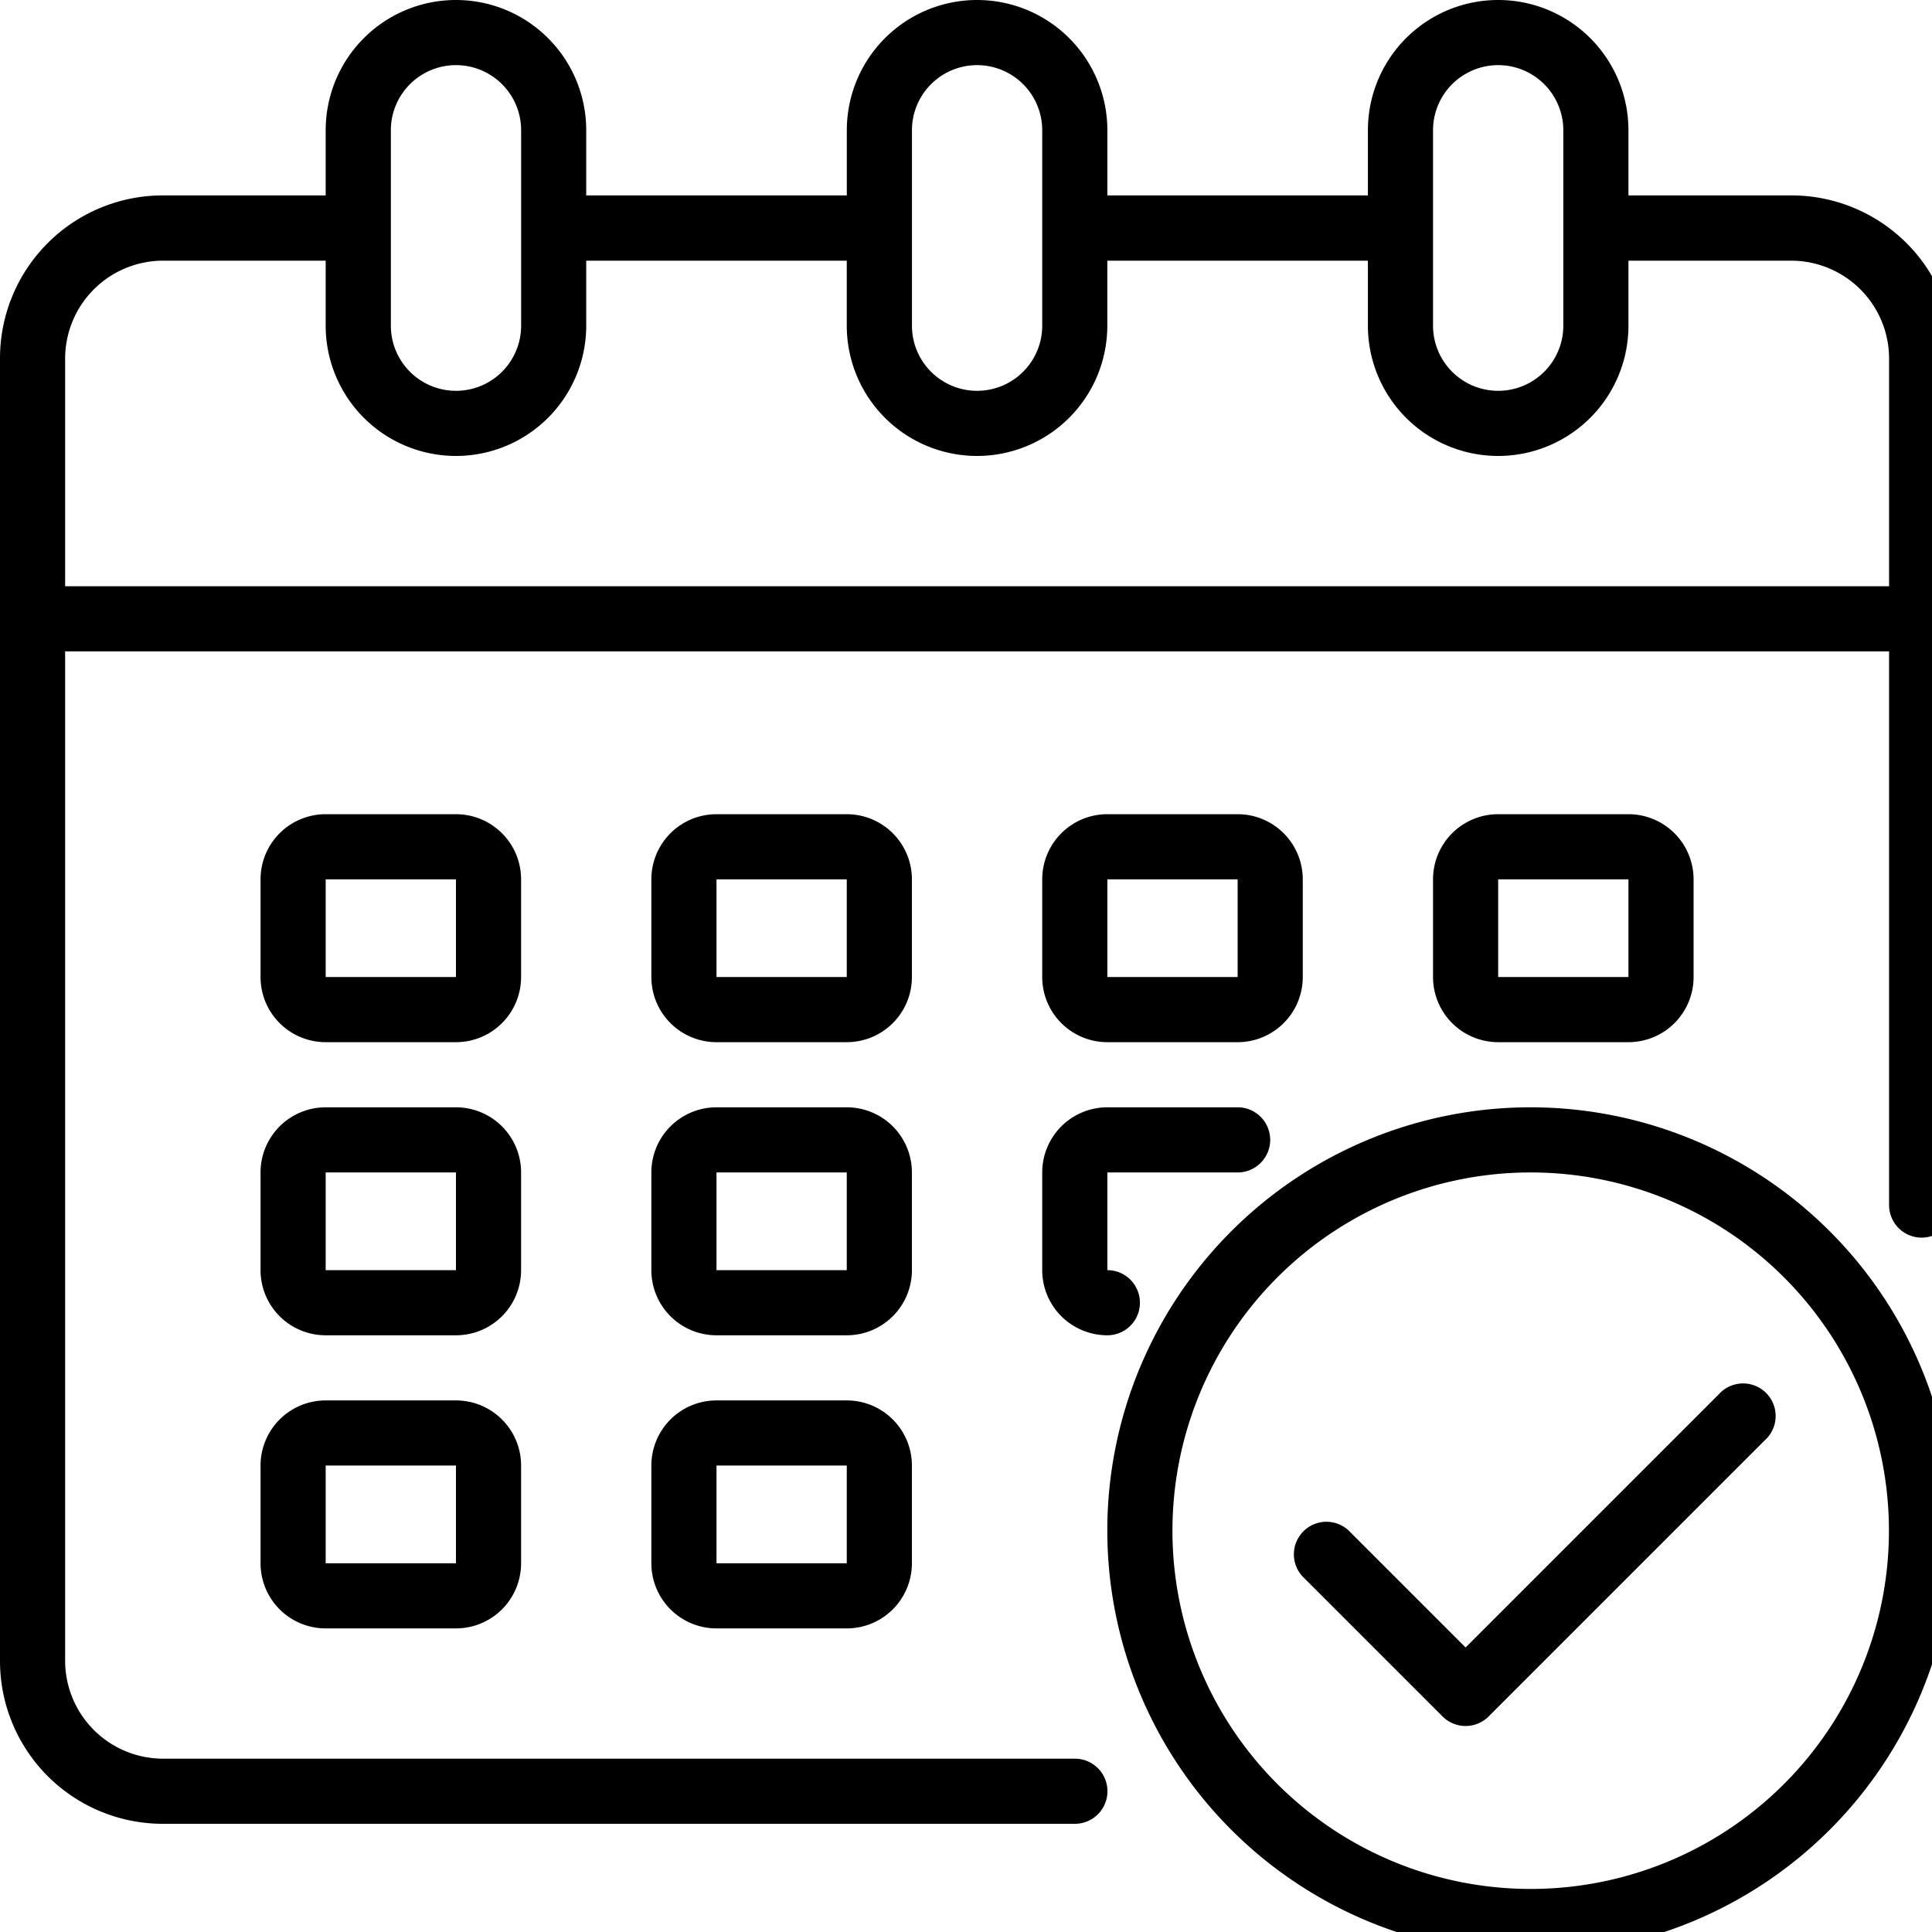 <svg xmlns="http://www.w3.org/2000/svg" xmlns:xlink="http://www.w3.org/1999/xlink" viewBox="0 0 42 42">
  <g id="Mask_Group_25" data-name="Mask Group 25" transform="translate(-1182 -816)" clip-path="url(#clip-path)">
    <g id="Calendar" transform="translate(1182 816)">
      <path id="Path_967" data-name="Path 967" d="M39.474,4.781h-3.54V3.365a2.832,2.832,0,0,0-5.664,0V4.781H24.606V3.365a2.832,2.832,0,0,0-5.664,0V4.781H13.277V3.365a2.832,2.832,0,0,0-5.664,0V4.781H4.073a3.54,3.54,0,0,0-3.54,3.54v28.32a3.54,3.54,0,0,0,3.54,3.54H23.9a.708.708,0,1,0,0-1.416H4.073a2.13,2.13,0,0,1-2.124-2.124V14.693H41.6V26.73a.708.708,0,0,0,1.416,0V8.321a3.54,3.54,0,0,0-3.54-3.54ZM31.686,3.365a1.416,1.416,0,1,1,2.832,0V7.613a1.416,1.416,0,1,1-2.832,0Zm-11.328,0a1.416,1.416,0,1,1,2.832,0V7.613a1.416,1.416,0,0,1-2.832,0Zm-11.328,0a1.416,1.416,0,1,1,2.832,0V7.613a1.416,1.416,0,0,1-2.832,0ZM41.6,13.277H1.949V8.321A2.13,2.13,0,0,1,4.073,6.2h3.54V7.613a2.832,2.832,0,0,0,5.664,0V6.2h5.664V7.613a2.832,2.832,0,0,0,5.664,0V6.2H30.27V7.613a2.832,2.832,0,0,0,5.664,0V6.2h3.54A2.13,2.13,0,0,1,41.6,8.321Z" transform="translate(-0.533 -0.533)" fill="currentColor"/>
      <path id="Path_968" data-name="Path 968" d="M11.531,8.616A1.416,1.416,0,0,0,10.115,7.2H7.283A1.416,1.416,0,0,0,5.867,8.616V10.74a1.416,1.416,0,0,0,1.416,1.416h2.832a1.416,1.416,0,0,0,1.416-1.416ZM7.283,10.74V8.616h2.832V10.74Z" transform="translate(8.293 10.5)" fill="currentColor"/>
      <path id="Path_969" data-name="Path 969" d="M8.331,8.616A1.416,1.416,0,0,0,6.915,7.2H4.083A1.416,1.416,0,0,0,2.667,8.616V10.74a1.416,1.416,0,0,0,1.416,1.416H6.915A1.416,1.416,0,0,0,8.331,10.74ZM4.083,10.74V8.616H6.915V10.74Z" transform="translate(2.997 10.5)" fill="currentColor"/>
      <path id="Path_970" data-name="Path 970" d="M16.515,12.156a1.416,1.416,0,0,0,1.416-1.416V8.616A1.416,1.416,0,0,0,16.515,7.2H13.683a1.416,1.416,0,0,0-1.416,1.416V10.74a1.416,1.416,0,0,0,1.416,1.416Zm-2.832-3.54h2.832V10.74H13.683Z" transform="translate(18.886 10.5)" fill="currentColor"/>
      <path id="Path_971" data-name="Path 971" d="M11.531,11.016A1.416,1.416,0,0,0,10.115,9.6H7.283a1.416,1.416,0,0,0-1.416,1.416V13.14a1.416,1.416,0,0,0,1.416,1.416h2.832a1.416,1.416,0,0,0,1.416-1.416ZM7.283,13.14V11.016h2.832V13.14Z" transform="translate(8.293 14.472)" fill="currentColor"/>
      <path id="Path_972" data-name="Path 972" d="M8.331,11.016A1.416,1.416,0,0,0,6.915,9.6H4.083a1.416,1.416,0,0,0-1.416,1.416V13.14a1.416,1.416,0,0,0,1.416,1.416H6.915A1.416,1.416,0,0,0,8.331,13.14ZM4.083,13.14V11.016H6.915V13.14Z" transform="translate(2.997 14.472)" fill="currentColor"/>
      <path id="Path_973" data-name="Path 973" d="M10.115,12H7.283a1.416,1.416,0,0,0-1.416,1.416V15.54a1.416,1.416,0,0,0,1.416,1.416h2.832a1.416,1.416,0,0,0,1.416-1.416V13.416A1.416,1.416,0,0,0,10.115,12ZM7.283,15.54V13.416h2.832V15.54Z" transform="translate(8.293 18.444)" fill="currentColor"/>
      <path id="Path_974" data-name="Path 974" d="M10.483,12.156h2.832a1.416,1.416,0,0,0,1.416-1.416V8.616A1.416,1.416,0,0,0,13.315,7.2H10.483A1.416,1.416,0,0,0,9.067,8.616V10.74A1.416,1.416,0,0,0,10.483,12.156Zm0-3.54h2.832V10.74H10.483Z" transform="translate(13.59 10.5)" fill="currentColor"/>
      <path id="Path_975" data-name="Path 975" d="M9.067,13.14a1.416,1.416,0,0,0,1.416,1.416.708.708,0,1,0,0-1.416V11.016h2.832a.708.708,0,1,0,0-1.416H10.483a1.416,1.416,0,0,0-1.416,1.416Z" transform="translate(13.59 14.472)" fill="currentColor"/>
      <path id="Path_976" data-name="Path 976" d="M6.915,12H4.083a1.416,1.416,0,0,0-1.416,1.416V15.54a1.416,1.416,0,0,0,1.416,1.416H6.915A1.416,1.416,0,0,0,8.331,15.54V13.416A1.416,1.416,0,0,0,6.915,12ZM4.083,15.54V13.416H6.915V15.54Z" transform="translate(2.997 18.444)" fill="currentColor"/>
      <path id="Path_977" data-name="Path 977" d="M18.8,9.6a9.2,9.2,0,1,0,9.2,9.2A9.2,9.2,0,0,0,18.8,9.6Zm0,16.992A7.788,7.788,0,1,1,26.592,18.8,7.788,7.788,0,0,1,18.8,26.592Z" transform="translate(14.472 14.472)" fill="currentColor"/>
      <path id="Path_978" data-name="Path 978" d="M20.354,12.078l-5.507,5.507-2.5-2.5a.708.708,0,1,0-1,1l3,3a.708.708,0,0,0,1,0l6.007-6.007a.708.708,0,1,0-1-1Z" transform="translate(17.014 18.23)" fill="currentColor"/>
    </g>
  </g>
</svg>

